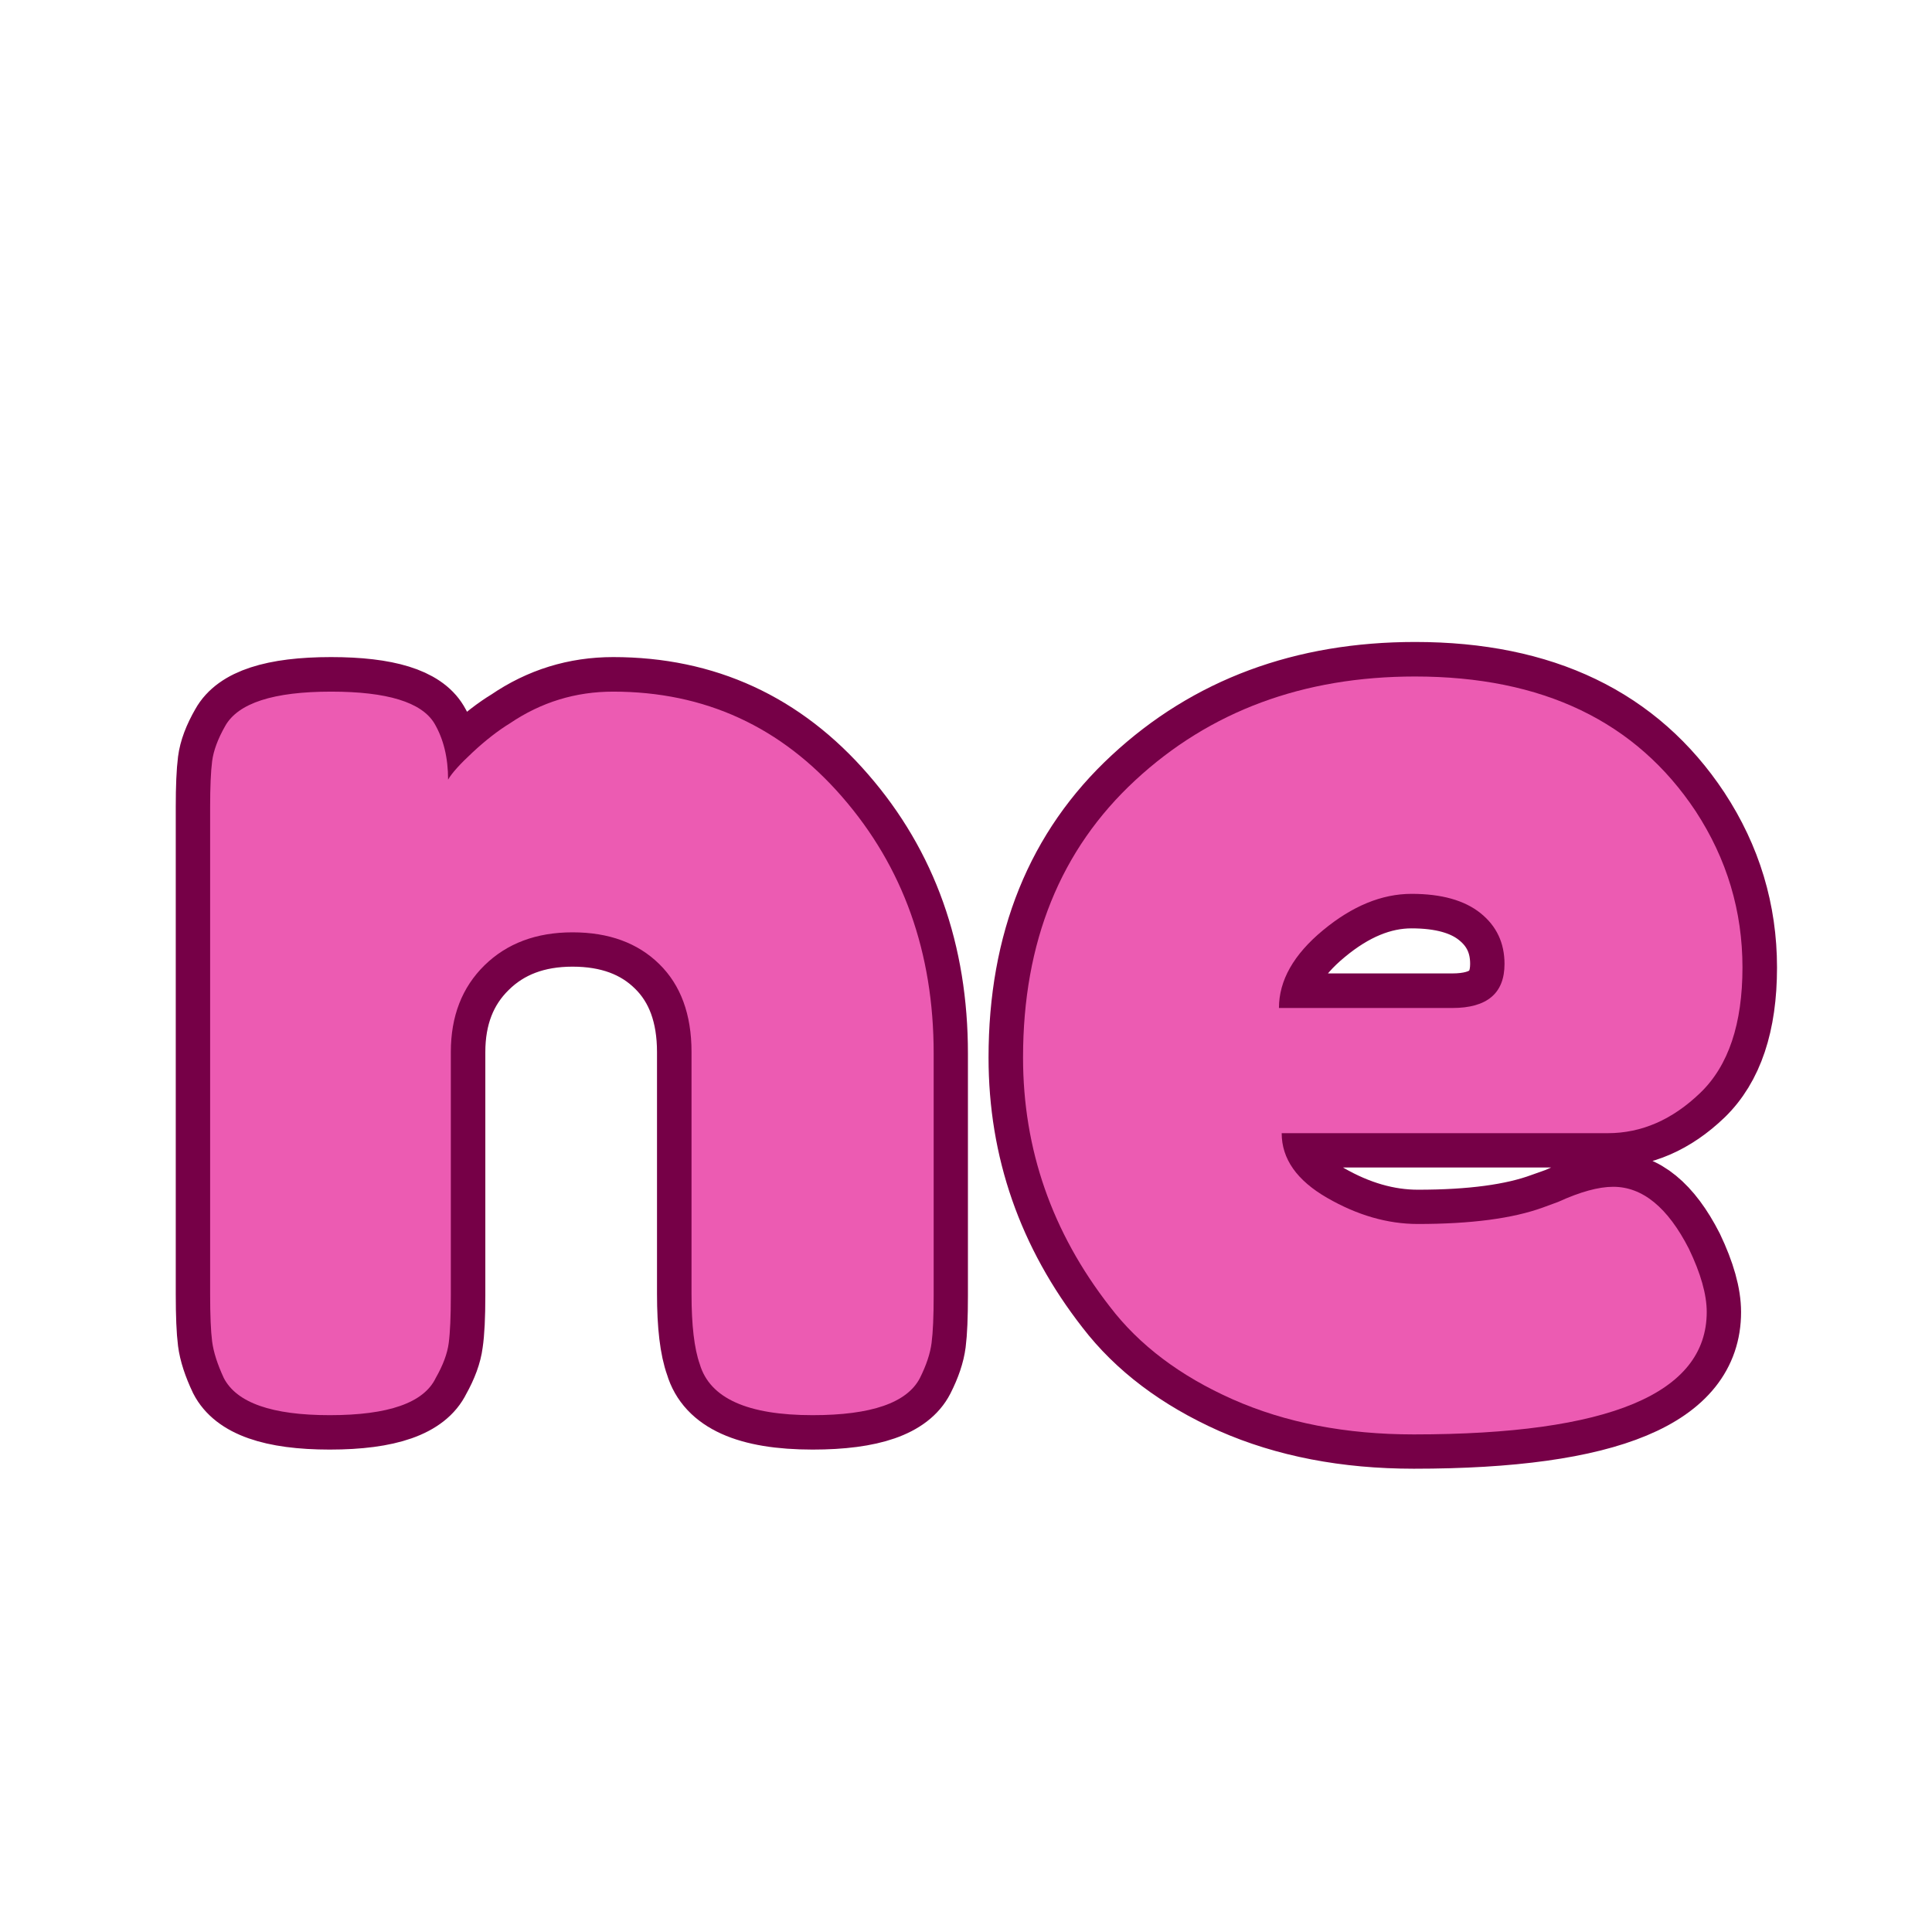 <svg xmlns="http://www.w3.org/2000/svg" xmlns:xlink="http://www.w3.org/1999/xlink" width="500" zoomAndPan="magnify" viewBox="0 0 375 375" height="500" preserveAspectRatio="xMidYMid meet" version="1.0"><defs><g/></defs><path stroke-linecap="butt" transform="matrix(0.75, 0, 0, 0.75, -11.374, -9.301)" fill="none" stroke-linejoin="miter" d="M 173.848 191.354 C 197.603 191.354 217.363 200.448 233.124 218.646 C 248.884 236.781 256.764 258.912 256.764 285.047 L 256.764 347.708 C 256.764 353.156 256.592 357.245 256.243 359.964 C 255.894 362.688 254.879 365.703 253.202 369.005 C 249.9 375.438 240.655 378.651 225.473 378.651 C 208.613 378.651 198.879 374.25 196.269 365.443 C 194.821 361.443 194.098 355.391 194.098 347.276 L 194.098 284.698 C 194.098 274.964 191.316 267.375 185.754 261.927 C 180.191 256.422 172.717 253.672 163.332 253.672 C 153.946 253.672 146.353 256.537 140.561 262.276 C 134.764 267.953 131.868 275.427 131.868 284.698 L 131.868 347.708 C 131.868 353.156 131.665 357.245 131.259 359.964 C 130.91 362.688 129.811 365.703 127.957 369.005 C 124.827 375.438 115.676 378.651 100.493 378.651 C 85.545 378.651 76.415 375.438 73.113 369.005 C 71.436 365.469 70.42 362.344 70.071 359.62 C 69.723 356.896 69.551 352.781 69.551 347.276 L 69.551 221.25 C 69.551 216.037 69.723 212.068 70.071 209.344 C 70.42 206.62 71.551 203.609 73.462 200.302 C 76.764 194.339 85.889 191.354 100.842 191.354 C 115.327 191.354 124.217 194.104 127.525 199.609 C 129.9 203.609 131.087 208.474 131.087 214.208 C 132.071 212.531 134.217 210.156 137.519 207.083 C 140.879 203.953 144.092 201.464 147.165 199.609 C 155.217 194.104 164.113 191.354 173.848 191.354 Z M 466.155 262.797 C 466.155 277.396 462.535 288.203 455.29 295.214 C 448.045 302.167 440.025 305.646 431.217 305.646 L 346.822 305.646 C 346.822 312.307 350.733 317.901 358.556 322.417 C 366.436 326.938 374.285 329.198 382.108 329.198 C 395.9 329.198 406.707 327.75 414.53 324.854 L 418.441 323.464 C 424.118 320.854 428.868 319.552 432.691 319.552 C 440.285 319.552 446.801 324.88 452.249 335.542 C 455.322 341.974 456.853 347.448 456.853 351.969 C 456.853 373.063 431.592 383.604 381.066 383.604 C 363.509 383.604 347.894 380.594 334.217 374.568 C 320.603 368.484 309.973 360.458 302.322 350.49 C 287.374 331.313 279.9 309.844 279.9 286.089 C 279.9 256.193 289.577 232.287 308.926 214.386 C 328.28 196.422 352.441 187.443 381.415 187.443 C 414.384 187.443 438.572 199.089 453.988 222.38 C 462.098 234.724 466.155 248.193 466.155 262.797 Z M 390.973 273.224 C 400.014 273.224 404.535 269.432 404.535 261.839 C 404.535 256.391 402.447 252.021 398.275 248.714 C 394.16 245.412 388.223 243.761 380.457 243.761 C 372.749 243.761 365.103 246.922 357.514 253.234 C 349.92 259.495 346.129 266.156 346.129 273.224 Z M 390.973 273.224 " stroke="#760047" stroke-width="17.8" stroke-opacity="1" stroke-miterlimit="4"/><g fill="#ec5bb2" fill-opacity="1"><g transform="translate(30.099, 274.949)"><g><path d="M 88.906 -140.703 C 106.707 -140.703 121.523 -133.895 133.359 -120.281 C 145.203 -106.664 151.125 -90.066 151.125 -70.484 L 151.125 -23.5 C 151.125 -19.406 150.988 -16.332 150.719 -14.281 C 150.457 -12.238 149.703 -9.969 148.453 -7.469 C 145.961 -2.664 139.02 -0.266 127.625 -0.266 C 114.988 -0.266 107.691 -3.555 105.734 -10.141 C 104.66 -13.172 104.125 -17.711 104.125 -23.766 L 104.125 -70.75 C 104.125 -78.051 102.031 -83.75 97.844 -87.844 C 93.664 -91.938 88.062 -93.984 81.031 -93.984 C 74 -93.984 68.301 -91.848 63.938 -87.578 C 59.582 -83.305 57.406 -77.695 57.406 -70.75 L 57.406 -23.5 C 57.406 -19.406 57.27 -16.332 57 -14.281 C 56.738 -12.238 55.895 -9.969 54.469 -7.469 C 52.156 -2.664 45.301 -0.266 33.906 -0.266 C 22.695 -0.266 15.844 -2.664 13.344 -7.469 C 12.102 -10.145 11.348 -12.504 11.078 -14.547 C 10.816 -16.598 10.688 -19.672 10.688 -23.766 L 10.688 -118.281 C 10.688 -122.195 10.816 -125.176 11.078 -127.219 C 11.348 -129.27 12.191 -131.539 13.609 -134.031 C 16.109 -138.477 22.961 -140.703 34.172 -140.703 C 45.035 -140.703 51.711 -138.656 54.203 -134.562 C 55.984 -131.539 56.875 -127.895 56.875 -123.625 C 57.582 -124.863 59.18 -126.641 61.672 -128.953 C 64.172 -131.273 66.578 -133.145 68.891 -134.562 C 74.941 -138.656 81.613 -140.703 88.906 -140.703 Z M 88.906 -140.703 "/></g></g></g><g fill="#ec5bb2" fill-opacity="1"><g transform="translate(191.9, 274.949)"><g><path d="M 146.312 -87.172 C 146.312 -76.223 143.598 -68.125 138.172 -62.875 C 132.742 -57.625 126.738 -55 120.156 -55 L 56.875 -55 C 56.875 -50.02 59.812 -45.836 65.688 -42.453 C 71.562 -39.066 77.43 -37.375 83.297 -37.375 C 93.629 -37.375 101.727 -38.441 107.594 -40.578 L 110.531 -41.656 C 114.812 -43.613 118.375 -44.594 121.219 -44.594 C 126.914 -44.594 131.812 -40.586 135.906 -32.578 C 138.219 -27.766 139.375 -23.672 139.375 -20.297 C 139.375 -4.453 120.414 3.469 82.5 3.469 C 69.332 3.469 57.629 1.203 47.391 -3.328 C 37.16 -7.867 29.195 -13.879 23.5 -21.359 C 12.281 -35.773 6.672 -51.883 6.672 -69.688 C 6.672 -92.113 13.926 -110.047 28.438 -123.484 C 42.945 -136.922 61.055 -143.641 82.766 -143.641 C 107.516 -143.641 125.672 -134.922 137.234 -117.484 C 143.285 -108.223 146.312 -98.117 146.312 -87.172 Z M 89.984 -79.297 C 96.742 -79.297 100.125 -82.145 100.125 -87.844 C 100.125 -91.938 98.566 -95.227 95.453 -97.719 C 92.336 -100.207 87.883 -101.453 82.094 -101.453 C 76.312 -101.453 70.57 -99.094 64.875 -94.375 C 59.188 -89.664 56.344 -84.641 56.344 -79.297 Z M 89.984 -79.297 "/></g></g></g></svg>